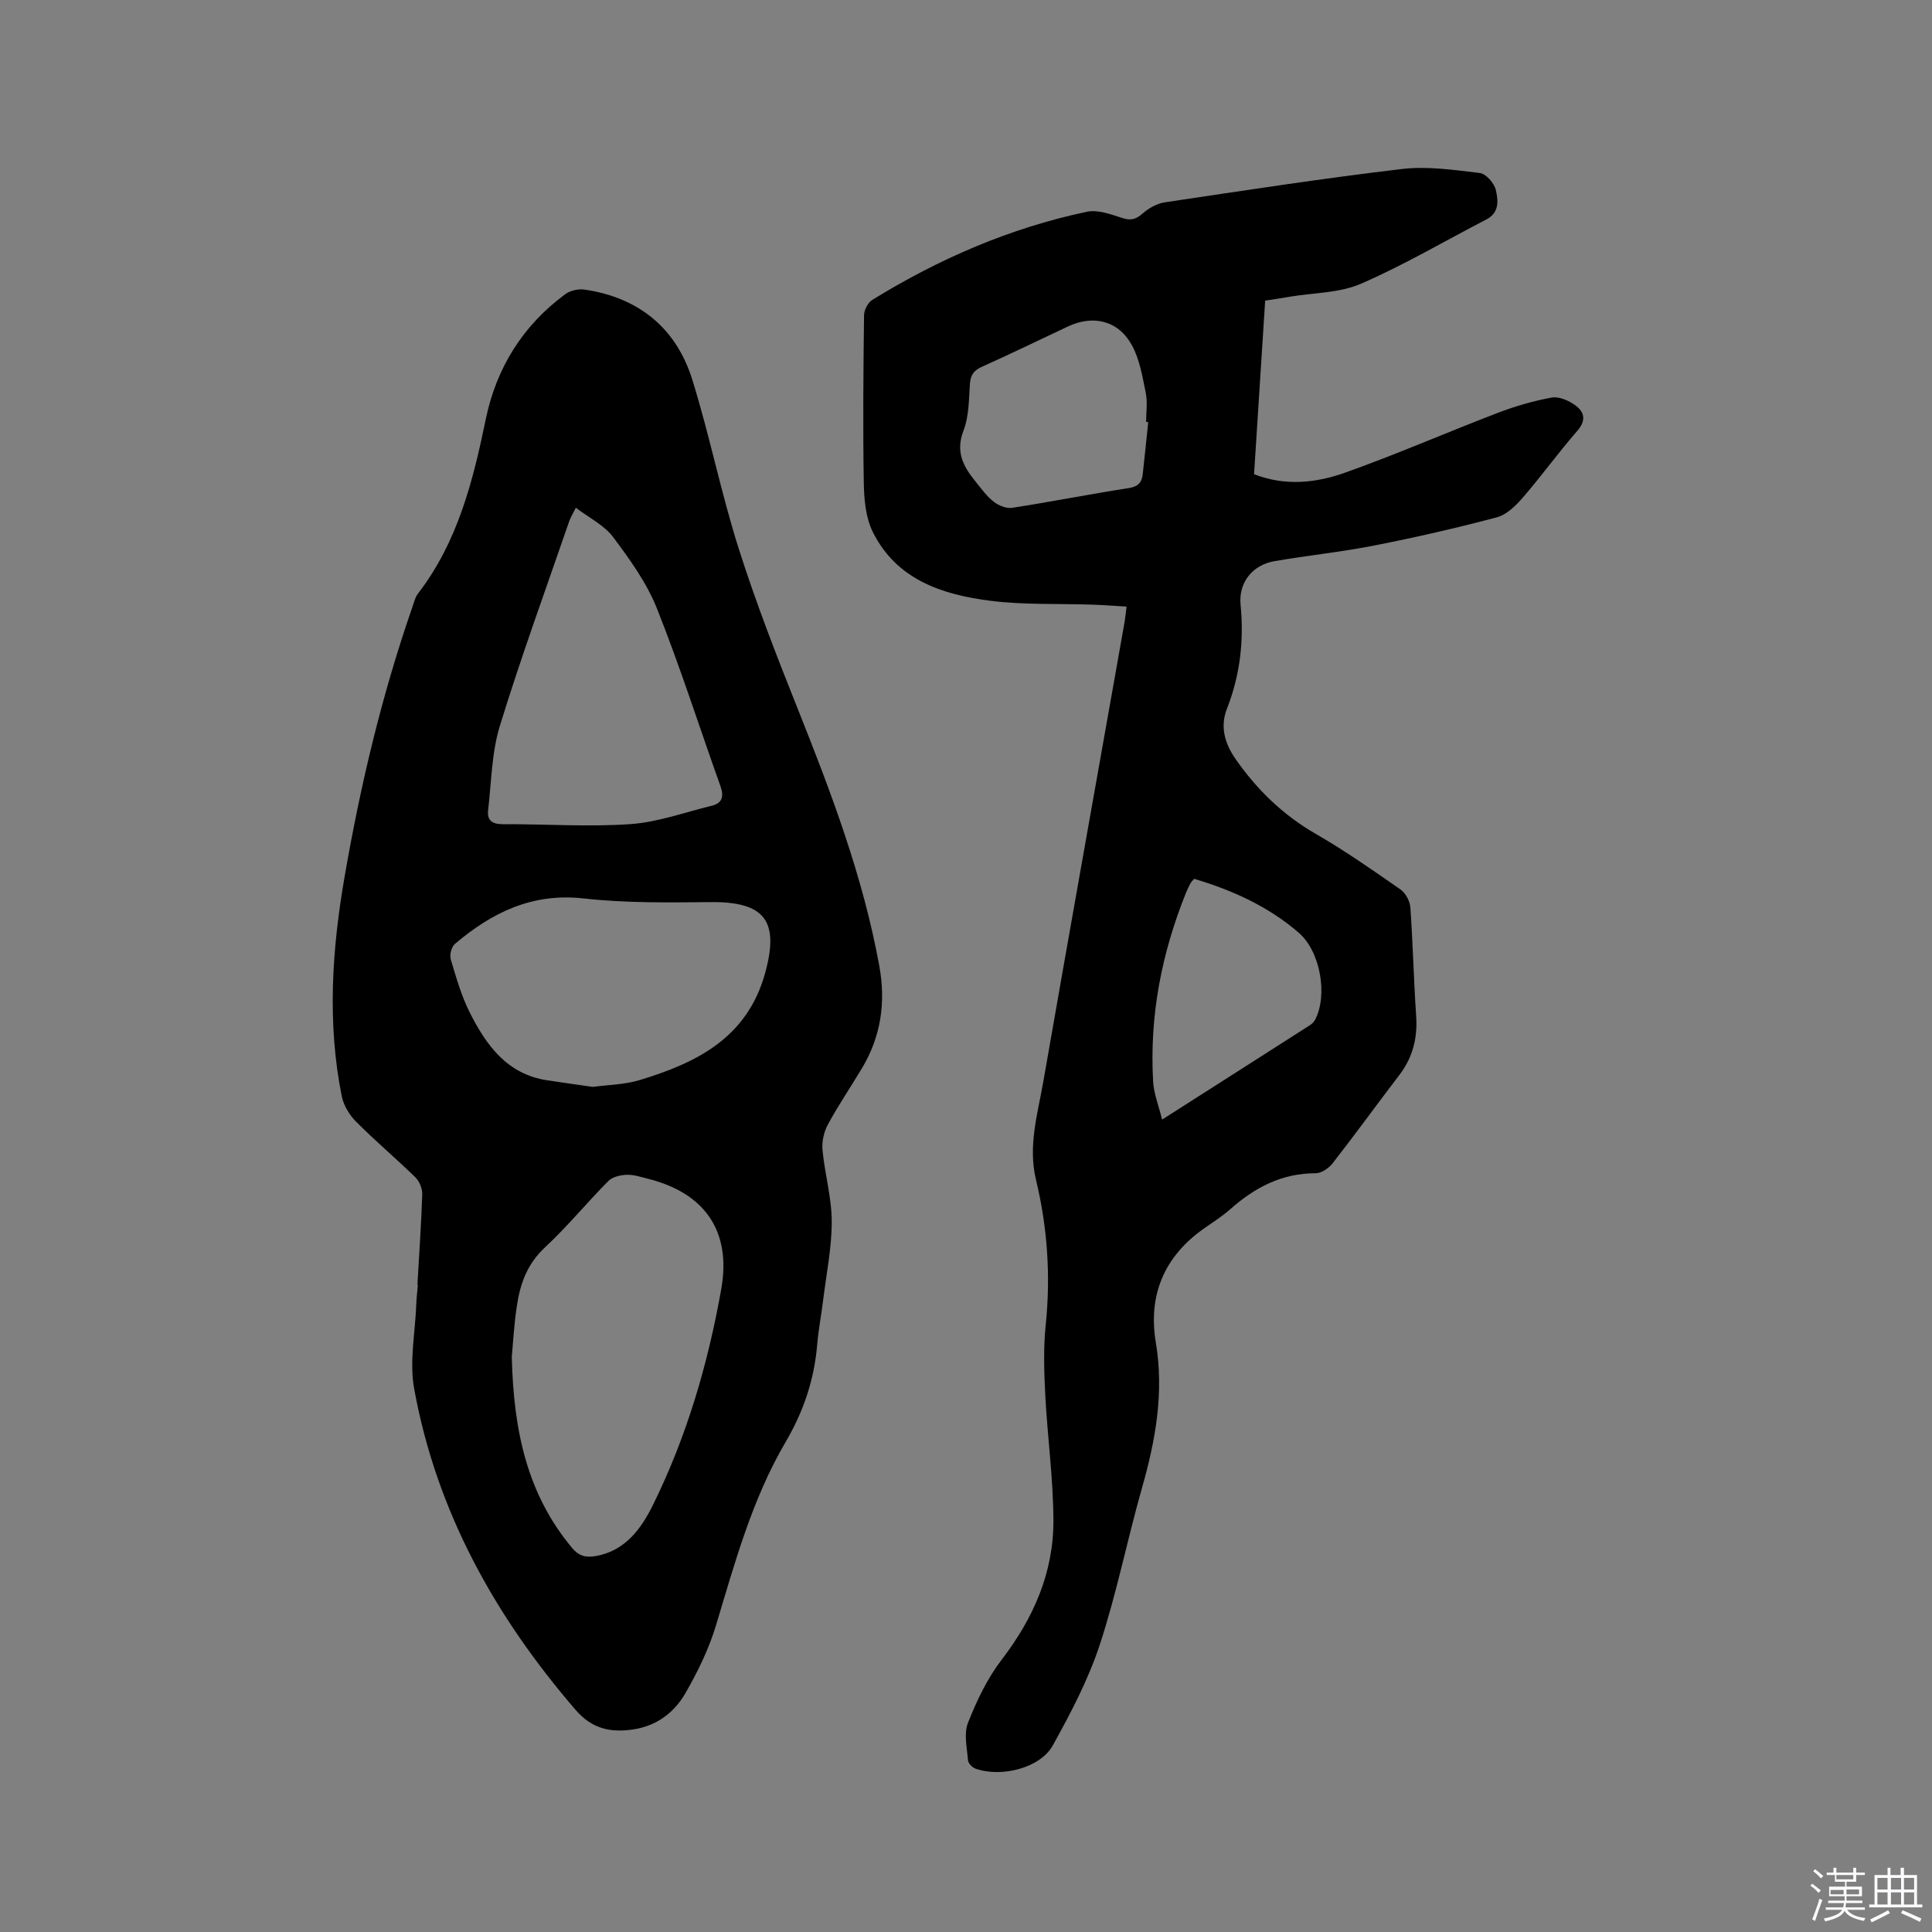 <svg enable-background="new 0 0 400 400" viewBox="0 0 400 400" xmlns="http://www.w3.org/2000/svg"><rect x="0" y="0" width="400" height="400" fill="#808080" stroke="none"/><path d="m374.8 390.4.4-.4c.7.5 1.3 1 1.8 1.4l-.5.5c-.5-.6-1.1-1.1-1.7-1.5zm1 7.3-.6-.3c.5-1.4 1.1-2.8 1.5-4.3.2.1.4.2.6.3-.5 1.3-1 2.8-1.5 4.3zm-.4-10.3.4-.4c.4.3 1 .8 1.7 1.4l-.5.5c-.4-.5-1-1-1.6-1.5zm2.5.3h1.7v-1h.6v1h3.5v-1h.6v1h1.8v.5h-1.8v1.4h-2v1h3.2v2h-3.2v.9h3.3v.5h-3.4c0 .3-.1.6-.1.9h4v.5h-3.7c.7.9 1.9 1.5 3.8 1.7-.1.2-.2.4-.3.6-2.1-.4-3.5-1.1-4-2.1-.4 1-1.8 1.7-4 2.2-.1-.2-.2-.4-.3-.6 2.1-.4 3.4-1 3.8-1.8h-3.4v-.5h3.6c.1-.3.1-.6.2-.9h-3.3v-.5h3.4c0-.3 0-.6 0-.9h-3.2v-2h3.3v-1h-2.1v-1.4h-1.7v-.5zm1.1 3.5v1h2.7c0-.3 0-.4 0-.4 0-.1 0-.2 0-.2 0-.1 0-.2 0-.3h-2.7zm1.2-3v.9h3.5v-.9zm4.7 3h-2.6v.6.4h2.6z" fill="#fbfafc"/><path d="m393.6 386.7h.6v1.5h2.7v6.1h1.1v.6h-11v-.6h1.1v-6.1h2.7v-1.5h.6v1.5h2.1v-1.5zm-2.7 8.8.4.6c-1.2.6-2.5 1.3-3.8 1.9-.1-.2-.2-.4-.3-.6 1.2-.6 2.5-1.2 3.7-1.9zm-2.2-6.7v2.4h2.1v-2.4zm0 3v2.5h2.1v-2.5zm2.8-3v2.4h2.1v-2.4zm0 3v2.5h2.1v-2.5zm6 6.1c-1.4-.7-2.7-1.3-3.9-1.8l.3-.6c1.5.6 2.7 1.2 3.9 1.7zm-1.2-9.1h-2.1v2.4h2.1zm-2.1 3v2.5h2.1v-2.5z" fill="#fbfafc"/><g fill="#010000"><path d="m86.42 266.03c.36-6.24.79-12.48 1-18.73.04-1.18-.56-2.7-1.39-3.52-4.02-3.92-8.33-7.55-12.29-11.53-1.39-1.39-2.6-3.38-2.98-5.27-3.05-15.19-2.03-30.39.59-45.5 3.27-18.9 7.69-37.53 13.99-55.68.35-1 .59-2.11 1.21-2.92 8.21-10.66 11.37-23.23 14.02-36.07 2.2-10.65 7.67-19.44 16.5-25.93 1.02-.75 2.72-1.11 3.99-.92 11.21 1.67 18.95 7.96 22.29 18.7 3.58 11.51 5.93 23.4 9.58 34.88 3.58 11.28 7.89 22.34 12.28 33.33 6.91 17.32 13.5 34.72 16.85 53.17 1.36 7.51.33 14.55-3.59 21.11-2.34 3.91-4.91 7.68-7.07 11.68-.83 1.53-1.27 3.55-1.11 5.27.47 4.95 1.9 9.86 1.91 14.79.01 5.46-1.12 10.92-1.79 16.38-.38 3.05-.96 6.08-1.22 9.13-.62 7.26-2.81 13.81-6.57 20.21-6.89 11.75-10.47 24.91-14.38 37.9-1.48 4.9-3.79 9.64-6.36 14.09-2.32 4.03-6.03 6.79-10.91 7.48-4.65.66-8.43-.15-11.83-4.1-16.71-19.39-28.78-41.11-33.39-66.45-1.02-5.59.21-11.59.43-17.4.05-1.38.22-2.75.33-4.12-.03.02-.06.02-.09.02zm19.54 14.92c.37 15.31 3.19 28.4 12.46 39.5 1.51 1.81 2.96 2.05 4.93 1.71 6.18-1.06 9.51-5.85 11.87-10.64 6.96-14.11 11.37-29.18 14.11-44.65 2.12-11.97-3.4-19.89-15.25-22.84-1.44-.36-2.91-.86-4.35-.8-1.29.05-2.92.42-3.77 1.28-4.48 4.51-8.52 9.47-13.17 13.79-3.7 3.44-5.15 7.64-5.81 12.29-.57 3.86-.78 7.78-1.02 10.36zm13.26-175.83c-.73 1.48-1.13 2.09-1.36 2.77-4.85 14.1-9.98 28.11-14.36 42.36-1.71 5.56-1.76 11.64-2.44 17.5-.24 2.09.84 2.9 3.04 2.89 8.79-.04 17.61.59 26.36-.01 5.69-.39 11.28-2.44 16.89-3.81 2.26-.55 2.55-1.97 1.8-4.09-4.38-12.25-8.32-24.66-13.13-36.73-2.11-5.31-5.61-10.17-9.07-14.79-1.84-2.46-4.94-3.97-7.73-6.09zm3.51 119.91c3.05-.42 6.53-.45 9.73-1.42 11.8-3.57 22.24-8.75 25.94-22.11 3-10.81-.03-14.84-11.27-14.73-8.78.09-17.63.21-26.33-.76-10.64-1.18-18.97 2.93-26.62 9.42-.71.6-1.13 2.26-.86 3.17 1.12 3.75 2.19 7.58 3.95 11.05 3.4 6.74 7.7 12.74 15.99 14.01 3.05.47 6.09.88 9.47 1.37z"/><path d="m261.94 62.24c-.77 12.04-1.53 23.96-2.3 35.94 6.47 2.52 12.85 1.81 18.84-.32 10.65-3.78 21.03-8.33 31.59-12.37 3.62-1.39 7.4-2.49 11.2-3.18 1.5-.27 3.52.62 4.86 1.59 1.91 1.37 2.34 3.12.42 5.32-3.9 4.47-7.38 9.31-11.26 13.79-1.46 1.69-3.36 3.56-5.4 4.1-8.36 2.22-16.81 4.15-25.3 5.82-6.85 1.35-13.83 2.06-20.71 3.25-4.57.79-7.49 4.41-7.03 9.06.72 7.43-.1 14.54-2.83 21.51-1.45 3.71-.46 7.19 1.84 10.47 4.44 6.34 9.79 11.53 16.56 15.43 6.05 3.49 11.8 7.51 17.54 11.51 1.06.74 1.95 2.42 2.04 3.72.53 7.49.69 15 1.2 22.48.31 4.56-.7 8.57-3.48 12.21-4.64 6.06-9.11 12.25-13.81 18.27-.79 1.02-2.33 2.07-3.52 2.07-6.99-.01-12.59 2.94-17.65 7.42-1.66 1.47-3.55 2.68-5.38 3.95-8.29 5.8-11.7 13.81-10.06 23.67 1.73 10.34-.04 20.18-2.85 30.06-3.07 10.79-5.25 21.86-8.75 32.5-2.39 7.26-6.02 14.18-9.75 20.89-2.61 4.69-10.72 6.68-16.03 4.76-.65-.24-1.46-1.11-1.51-1.73-.2-2.59-.89-5.5 0-7.74 1.8-4.56 3.98-9.16 6.94-13.02 6.62-8.62 10.8-18.1 10.75-28.94-.04-8.65-1.24-17.28-1.69-25.93-.25-4.84-.4-9.75.1-14.56 1.04-10.14.35-20.14-2.02-29.98-1.69-7.05.36-13.68 1.53-20.4 5.53-31.72 11.21-63.42 16.82-95.12.16-.93.24-1.87.4-3.15-2.39-.14-4.67-.32-6.96-.4-7.1-.25-14.26.08-21.27-.81-9.99-1.27-19.45-4.39-24.34-14.31-1.46-2.97-1.77-6.73-1.83-10.14-.2-11.54-.09-23.09.05-34.64.01-1.1.8-2.64 1.71-3.2 13.8-8.51 28.53-14.89 44.43-18.25 2.25-.48 4.95.53 7.3 1.29 1.78.58 2.83.31 4.22-.91 1.26-1.11 2.97-2.08 4.61-2.33 16.35-2.44 32.69-4.96 49.1-6.9 5.28-.62 10.78.19 16.12.83 1.28.15 2.98 2.1 3.31 3.5.5 2.1.79 4.69-1.93 6.1-8.65 4.48-17.08 9.46-26 13.33-4.42 1.92-9.7 1.85-14.6 2.66-1.64.3-3.31.54-5.22.83zm-24.21 25.16c-.15-.01-.3-.02-.44-.03 0-2.01.32-4.09-.07-6.02-.69-3.37-1.26-6.96-2.89-9.91-2.82-5.11-8.02-6.3-13.24-3.84-5.93 2.8-11.84 5.66-17.82 8.35-1.67.75-2.33 1.7-2.46 3.53-.22 3.27-.19 6.74-1.34 9.71-1.67 4.34-.04 7.38 2.45 10.44 1.2 1.48 2.33 3.08 3.81 4.24 1.01.8 2.63 1.46 3.84 1.27 8.05-1.25 16.05-2.84 24.1-4.08 2.02-.31 2.74-1.21 2.93-2.96.39-3.54.75-7.12 1.13-10.7zm2.87 144.4c10.73-6.85 20.7-13.2 30.66-19.58.42-.27.81-.7 1.04-1.14 2.62-5.05 1.09-14.06-3.39-17.95-6.31-5.47-13.78-8.83-21.68-11.18-.35.42-.6.64-.74.91-.35.65-.68 1.32-.95 2-5.05 12.52-7.57 25.5-6.8 39.02.12 2.45 1.1 4.85 1.86 7.92z"/></g></svg>